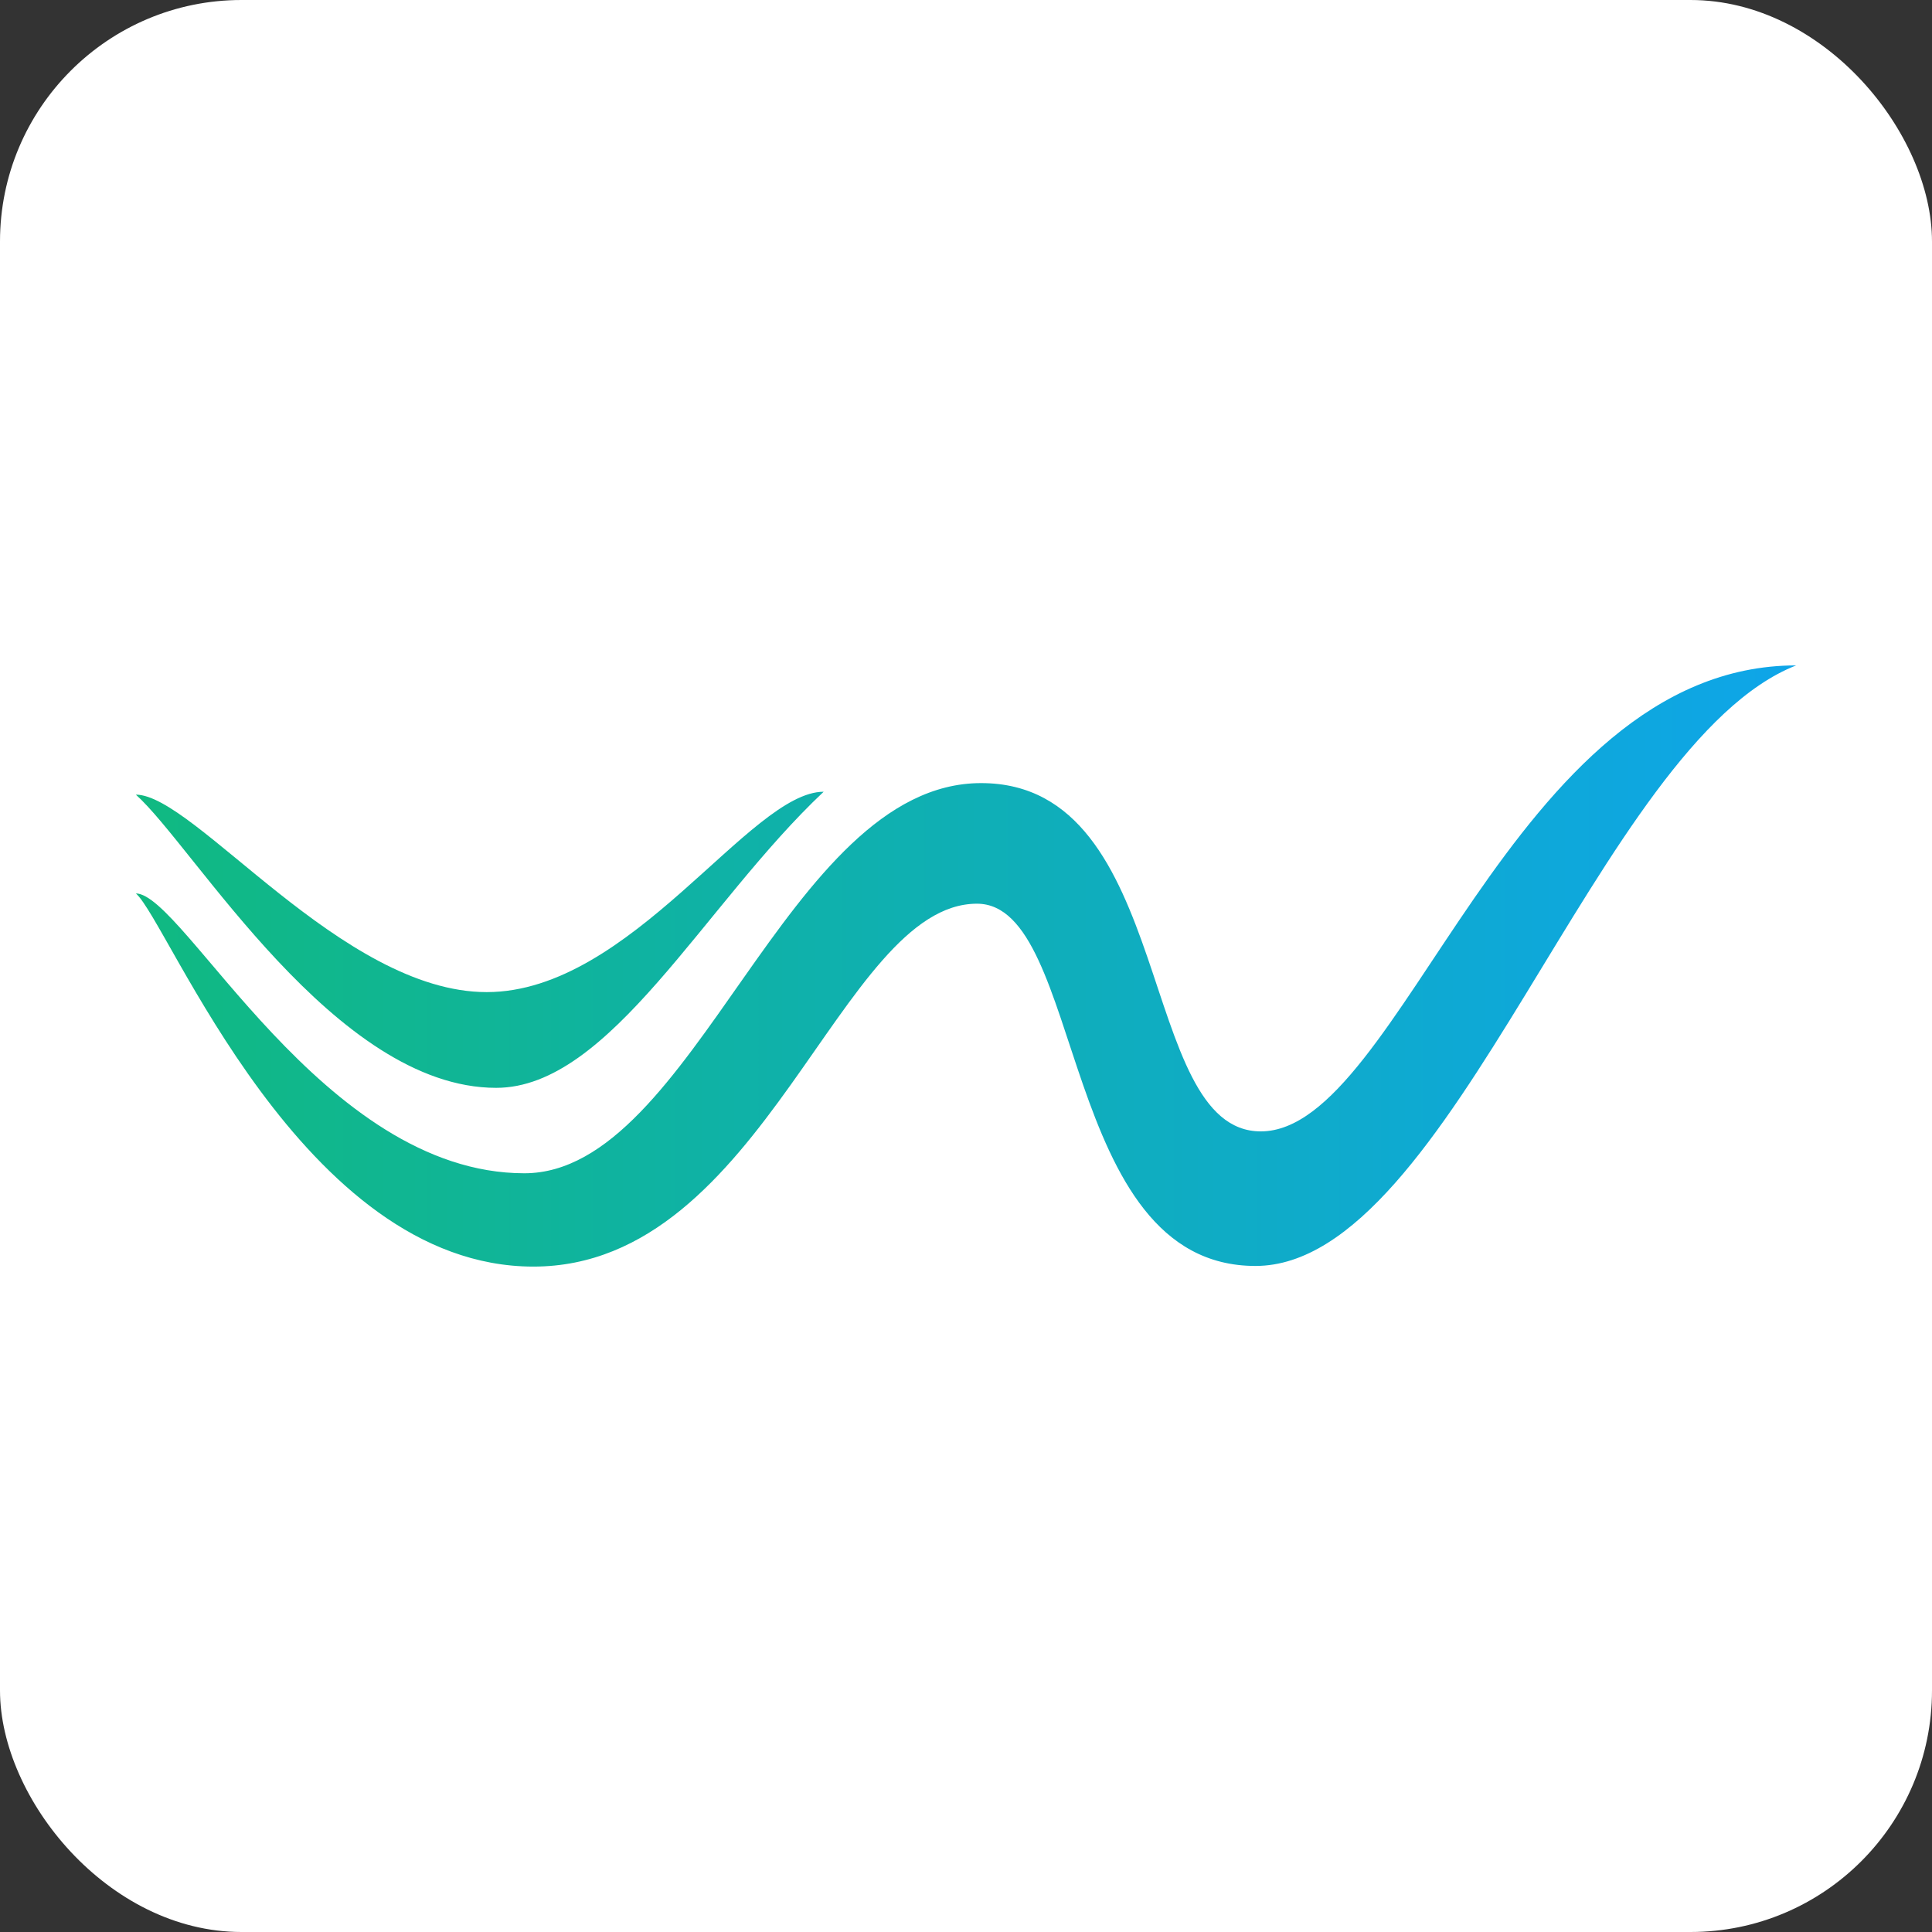 <?xml version="1.0" encoding="UTF-8"?>
<svg id="b" data-name="Layer 2" xmlns="http://www.w3.org/2000/svg" xmlns:xlink="http://www.w3.org/1999/xlink" viewBox="0 0 512 512">
  <rect x="0" y="0" width="512" height="512" fill="#333333" stroke="none"/>
  <defs>
    <linearGradient id="d" data-name="New Gradient Swatch 1" x1="36" y1="256" x2="476" y2="256" gradientUnits="userSpaceOnUse">
      <stop offset="0" stop-color="#10b981"/>
      <stop offset="1" stop-color="#0ea5e9"/>
    </linearGradient>
  </defs>
  <g id="c" data-name="Layer 1">
    <rect width="512" height="512" rx="64" ry="64" fill="#fff" stroke-width="0"/>
    <path d="m131.49,288.29c30.22,0,55.06-48.62,86.79-78.47-19.59,0-50.98,53.1-89.3,53.1s-77.44-52.33-92.98-52.33c15.47,13.79,52.88,77.7,95.49,77.7Zm202.63,11.54c-32.96,0-22.44-92.3-74.12-92.3s-75.94,103.4-121.04,103.4c-53.38,0-90.25-74.07-102.95-74.16,8.69,7.54,44.03,98.89,105.34,98.89s81.21-96.17,117.56-96.17c28.68,0,21.69,96,73.8,96s90.89-138.65,143.3-159.15c-75.76,0-104.55,123.49-141.89,123.49Z" fill="url(#d)" stroke-width="0"/>
  </g>
</svg>